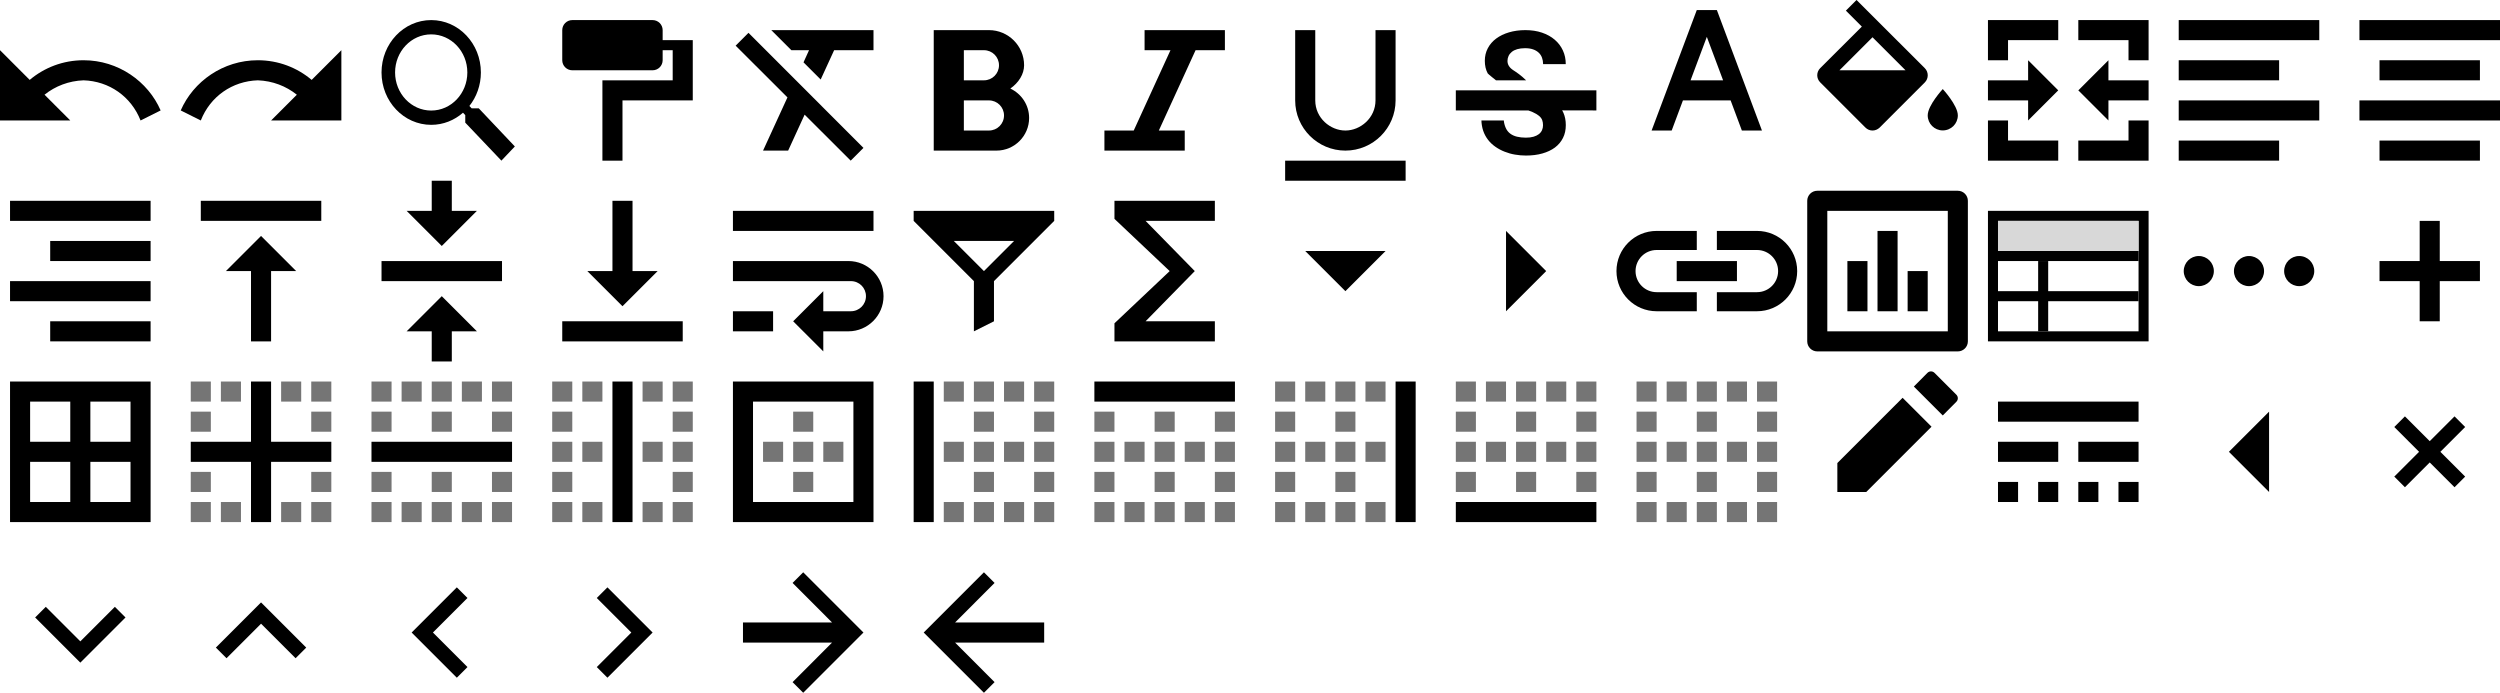 <?xml version="1.0" encoding="UTF-8"?>
<svg width="249px" height="69px" viewBox="0 0 249 69" version="1.1" xmlns="http://www.w3.org/2000/svg" xmlns:xlink="http://www.w3.org/1999/xlink">
    <title>sprite</title>
    <g id="页面-1" stroke="none" stroke-width="1" fill="none" fill-rule="evenodd">
        <g id="sprite">
            <g id="编组" transform="translate(0, 5)" fill="#000000">
                <path d="M11.566,4.434 L9,7 L16,7 L16,0 L13.042,2.958 C11.594,1.736 9.723,1 7.68,1 C4.221,1 1.256,3.11 0,6 L2,7 C2.937,4.61 5.129,3.08 7.68,3 C9.149,3.053 10.499,3.579 11.566,4.434 Z" id="路径" transform="translate(8, 3.5) scale(-1, 1) translate(-8, -3.5)"></path>
            </g>
            <g id="编组" transform="translate(18, 5)" fill="#000000">
                <path d="M11.566,4.434 L9,7 L16,7 L16,0 L13.042,2.958 C11.594,1.736 9.723,1 7.68,1 C4.221,1 1.256,3.11 0,6 L2,7 C2.937,4.61 5.129,3.08 7.68,3 C9.149,3.053 10.499,3.579 11.566,4.434 Z" id="路径"></path>
            </g>
            <g id="编组" transform="translate(38, 2)" fill="#000000">
                <path d="M8.114,9.226 C7.256,9.98 6.152,10.434 4.948,10.434 C2.215,10.434 0,8.098 0,5.217 C0,2.336 2.215,0 4.948,0 C7.681,0 9.896,2.336 9.896,5.217 C9.896,6.486 9.466,7.65 8.751,8.555 L8.979,8.793 L9.689,8.793 L13.279,12.587 L11.939,14 L8.34,10.215 L8.34,9.466 L8.114,9.226 Z M4.948,9.011 C6.936,9.011 8.547,7.312 8.547,5.217 C8.547,3.121 6.936,1.423 4.948,1.423 C2.961,1.423 1.35,3.121 1.35,5.217 C1.35,7.312 2.961,9.011 4.948,9.011 Z" id="形状"></path>
            </g>
            <g id="编组" transform="translate(56, 2)" fill="#000000">
                <path d="M9,0 L1,0 C0.45,0 0,0.45 0,1 L0,4 C0,4.55 0.45,5 1,5 L9,5 C9.55,5 10,4.55 10,4 L10,3 L11,3 L11,6 L4,6 L4,14 L6,14 L6,8 L13,8 L13,2 L10,2 L10,1 C10,0.45 9.55,0 9,0 Z" id="路径"></path>
            </g>
            <g id="编组" transform="translate(73.27, 3)" fill="#000000">
                <path d="M4.4408921e-16,1.55 L5.16,6.7 L2.73,12 L5.23,12 L6.87,8.42 L11.46,13 L12.73,11.73 L1.28,0.27 L4.4408921e-16,1.55 L4.4408921e-16,1.55 Z M3.55,0 L5.55,2 L7.31,2 L6.76,3.21 L8.47,4.92 L9.81,2 L13.73,2 L13.73,0 L3.55,0 L3.55,0 Z" id="形状"></path>
            </g>
            <g id="编组" transform="translate(93, 3)" fill="#000000">
                <path d="M9,3.5 C9,1.57 7.43,0 5.5,0 L0,0 L0,12 L6.25,12 C8.04,12 9.5,10.54 9.5,8.75 C9.5,7.45 8.73,6.34 7.63,5.82 C8.46,5.24 9,4.38 9,3.5 Z M5,2 C5.83,2 6.5,2.67 6.5,3.5 C6.5,4.33 5.83,5 5,5 L3,5 L3,2 L5,2 Z M3,10 L3,7 L5.5,7 C6.33,7 7,7.67 7,8.5 C7,9.33 6.33,10 5.5,10 L3,10 Z" id="形状"></path>
            </g>
            <g id="编组" transform="translate(110, 3)" fill="#000000">
                <polygon id="路径" points="4 0 4 2 6.58 2 2.92 10 0 10 0 12 8 12 8 10 5.42 10 9.08 2 12 2 12 0"></polygon>
            </g>
            <g id="编组" transform="translate(128, 3)" fill="#000000" fill-rule="nonzero">
                <path d="M6,12 C8.76,12 11,9.76 11,7 L11,0 L9,0 L9,7 C9,8.75 7.499,10 6,10 C4.501,10 3,8.758 3,7 L3,0 L1,0 L1,7 C1,9.76 3.24,12 6,12 Z M0,13 L0,15 L12,15 L12,13 L0,13 Z" id="形状"></path>
            </g>
            <g id="编组" transform="translate(145, 3)" fill="#010101">
                <path d="M2.888,3.06 C2.888,2.603 2.985,2.186 3.184,1.808 C3.382,1.429 3.66,1.106 4.02,0.84 C4.38,0.574 4.804,0.367 5.299,0.221 C5.794,0.075 6.334,0 6.926,0 C7.534,0 8.085,0.083 8.58,0.251 C9.075,0.42 9.499,0.652 9.851,0.956 C10.204,1.256 10.474,1.613 10.665,2.029 C10.856,2.441 10.95,2.895 10.95,3.386 L8.693,3.386 C8.693,3.158 8.655,2.944 8.584,2.749 C8.512,2.55 8.4,2.381 8.25,2.243 C8.1,2.104 7.912,1.991 7.688,1.916 C7.463,1.837 7.196,1.8 6.889,1.8 C6.593,1.8 6.338,1.834 6.116,1.897 C5.899,1.961 5.719,2.051 5.576,2.167 C5.434,2.284 5.325,2.419 5.254,2.572 C5.183,2.726 5.145,2.895 5.145,3.067 C5.145,3.428 5.329,3.731 5.696,3.975 C5.718,3.989 5.739,4.003 5.761,4.017 C6.023,4.189 6.5,4.5 7,5 L4,5 C4,5 3.214,4.376 3.176,4.309 C2.985,3.953 2.888,3.536 2.888,3.06 Z M14,6 L0,6 L0,8 L7.219,8 C7.354,8.053 7.519,8.105 7.631,8.154 C7.909,8.277 8.126,8.409 8.284,8.536 C8.441,8.668 8.546,8.81 8.602,8.96 C8.659,9.114 8.685,9.286 8.685,9.474 C8.685,9.65 8.651,9.815 8.584,9.965 C8.516,10.119 8.411,10.25 8.273,10.359 C8.134,10.467 7.954,10.554 7.74,10.617 C7.522,10.681 7.271,10.711 6.979,10.711 C6.652,10.711 6.356,10.678 6.09,10.614 C5.824,10.55 5.599,10.445 5.411,10.303 C5.224,10.16 5.077,9.973 4.973,9.744 C4.867,9.515 4.781,9.17 4.781,9 L2.55,9 C2.55,9.252 2.61,9.688 2.726,10.025 C2.842,10.363 3.007,10.666 3.214,10.932 C3.42,11.199 3.667,11.428 3.949,11.623 C4.23,11.818 4.534,11.982 4.864,12.11 C5.194,12.241 5.535,12.339 5.899,12.399 C6.259,12.463 6.622,12.492 6.982,12.492 C7.582,12.492 8.13,12.425 8.617,12.286 C9.105,12.148 9.525,11.949 9.87,11.694 C10.215,11.435 10.481,11.12 10.672,10.741 C10.864,10.363 10.954,9.935 10.954,9.455 C10.954,9.005 10.875,8.6 10.721,8.244 C10.684,8.158 10.643,8.075 10.594,7.992 L14,8 L14,6 Z" id="形状"></path>
            </g>
            <g id="编组" transform="translate(164.5, 1)" fill="#000000">
                <path d="M6.5,0 L4.5,0 L0,12 L2,12 L3.12,9 L7.87,9 L8.99,12 L10.99,12 L6.5,0 L6.5,0 Z M3.88,7 L5.5,2.67 L7.12,7 L3.88,7 L3.88,7 Z" id="形状"></path>
            </g>
            <g id="编组" transform="translate(180.998, 0)" fill="#000000" fill-rule="nonzero">
                <g transform="translate(0, 0)" id="形状">
                    <path d="M12.502,8.87 C12.502,8.87 11.002,10.49 11.002,11.49 C11.002,12.32 11.672,12.99 12.502,12.99 C13.332,12.99 14.002,12.32 14.002,11.49 C14.002,10.5 12.502,8.87 12.502,8.87 L12.502,8.87 Z M10.713,6.79 L3.913,0 L2.853,1.06 L4.442,2.65 L0.292,6.79 C-0.098,7.18 -0.098,7.81 0.292,8.2 L4.793,12.7 C4.992,12.9 5.242,13 5.503,13 C5.763,13 6.013,12.9 6.213,12.71 L10.713,8.21 C11.102,7.82 11.102,7.18 10.713,6.79 L10.713,6.79 Z M2.212,7 L5.503,3.71 L8.793,7 L2.212,7 L2.212,7 Z"></path>
                </g>
            </g>
            <g id="编组" transform="translate(198, 2)" fill="#000000">
                <path d="M2,4 L0,4 L0,0 L7,0 L7,2 L2,2 L2,4 Z M9,2 L9,0 L16,0 L16,4 L14,4 L14,2 L9,2 Z M9,12 L14,12 L14,10 L16,10 L16,14 L9,14 L9,12 Z M0,10 L2,10 L2,12 L7,12 L7,14 L0,14 L0,10 Z M0,6 L4,6 L4,4 L7,7 L4,10 L4,8 L0,8 L0,6 Z M9,7 L12,4 L12,6 L16,6 L16,8 L12,8 L12,10 L9,7 Z" id="形状"></path>
            </g>
            <g id="编组" transform="translate(217, 2)" fill="#000000">
                <path d="M0,14 L10,14 L10,12 L0,12 L0,14 Z M10,4 L0,4 L0,6 L10,6 L10,4 Z M0,0 L0,2 L14,2 L14,0 L0,0 Z M0,10 L14,10 L14,8 L0,8 L0,10 Z" id="形状"></path>
            </g>
            <g id="编组" transform="translate(235, 2)" fill="#000000">
                <path d="M2,12 L2,14 L12,14 L12,12 L2,12 Z M2,4 L2,6 L12,6 L12,4 L2,4 Z M0,10 L14,10 L14,8 L0,8 L0,10 Z M0,0 L0,2 L14,2 L14,0 L0,0 Z" id="形状"></path>
            </g>
            <g id="编组" transform="translate(1, 20)" fill="#000000">
                <path d="M4,14 L14,14 L14,12 L4,12 L4,14 Z M0,10 L14,10 L14,8 L0,8 L0,10 Z M0,0 L0,2 L14,2 L14,0 L0,0 Z M4,6 L14,6 L14,4 L4,4 L4,6 Z" id="形状"></path>
            </g>
            <g id="编组" transform="translate(20, 20)" fill="#000000">
                <path d="M0,0 L0,2 L12,2 L12,0 L0,0 L0,0 Z M2.5,7 L5,7 L5,14 L7,14 L7,7 L9.5,7 L6,3.5 L2.5,7 L2.5,7 Z" id="形状"></path>
            </g>
            <g id="编组" transform="translate(38, 18)" fill="#000000">
                <path d="M9.5,3 L7,3 L7,0 L5,0 L5,3 L2.5,3 L6,6.5 L9.5,3 L9.5,3 Z M0,8 L0,10 L12,10 L12,8 L0,8 L0,8 Z M2.5,15 L5,15 L5,18 L7,18 L7,15 L9.5,15 L6,11.5 L2.5,15 L2.5,15 Z" id="形状"></path>
            </g>
            <g id="编组" transform="translate(56, 20)" fill="#000000">
                <path d="M9.5,7 L7,7 L7,0 L5,0 L5,7 L2.5,7 L6,10.5 L9.5,7 L9.5,7 Z M0,12 L0,14 L12,14 L12,12 L0,12 L0,12 Z" id="形状"></path>
            </g>
            <g id="编组" transform="translate(73, 21)" fill="#000000">
                <path d="M14,0 L0,0 L0,2 L14,2 L14,0 Z M0,12 L4,12 L4,10 L0,10 L0,12 Z M11.5,5 L0,5 L0,7 L11.75,7 C12.58,7 13.25,7.67 13.25,8.5 C13.25,9.33 12.58,10 11.75,10 L9,10 L9,8 L6,11 L9,14 L9,12 L11.5,12 C13.43,12 15,10.43 15,8.5 C15,6.57 13.43,5 11.5,5 Z" id="形状"></path>
            </g>
            <g id="编组" transform="translate(91, 21)" fill="#000000">
                <path d="M0,0 L0,1 L6,7 L6,12 L8,11 L8,7 L14,1 L14,0 L0,0 Z M4,3 L10,3 L7,6 L4,3 Z" id="形状"></path>
            </g>
            <g id="编组" transform="translate(111, 20)" fill="#000000">
                <polygon id="路径" points="10 0 0 0 0 1.8 5.5 7 0 12.2 0 14 10 14 10 12 3.1 12 8 7 3.1 2 10 2"></polygon>
            </g>
            <g id="编组" transform="translate(130, 25)" fill="#000000">
                <polygon id="路径" points="0 0 4 4 8 0"></polygon>
            </g>
            <g id="编组" transform="translate(150, 23)" fill="#000000">
                <polygon id="路径" transform="translate(2, 4) rotate(-90) translate(-2, -4)" points="-2 2 2 6 6 2"></polygon>
            </g>
            <g id="编组" transform="translate(161, 23)" fill="#000000">
                <path d="M1.9,4 C1.9,2.84 2.84,1.9 4,1.9 L8,1.9 L8,0 L4,0 C1.79,0 0,1.79 0,4 C0,6.21 1.79,8 4,8 L8,8 L8,6.1 L4,6.1 C2.84,6.1 1.9,5.16 1.9,4 L1.9,4 Z M14,0 L10,0 L10,1.9 L14,1.9 C15.16,1.9 16.1,2.84 16.1,4 C16.1,5.16 15.16,6.1 14,6.1 L10,6.1 L10,8 L14,8 C16.21,8 18,6.21 18,4 C18,1.79 16.21,0 14,0 L14,0 Z M6,5 L12,5 L12,3 L6,3 L6,5 L6,5 Z" id="形状"></path>
            </g>
            <g id="编组" transform="translate(180, 19)" fill="#000000">
                <path d="M15,0 C15.55,0 16,0.45 16,1 L16,15 C16,15.55 15.55,16 15,16 L1,16 C0.45,16 0,15.55 0,15 L0,1 C0,0.45 0.45,0 1,0 L15,0 Z M2,2 L2,14 L14,14 L14,2 L2,2 Z M6,12 L4,12 L4,7 L6,7 L6,12 L6,12 Z M9,12 L7,12 L7,4 L9,4 L9,12 L9,12 Z M12,12 L10,12 L10,8 L12,8 L12,12 L12,12 Z" id="形状"></path>
            </g>
            <g id="编组" transform="translate(198.5, 21.5)">
                <polygon id="路径" stroke="#000000" points="0 0 15 0 15 12 0 12"></polygon>
                <polygon id="路径" fill="#000000" fill-rule="nonzero" points="4.5 4.5 5.5 4.5 5.5 11.5 4.5 11.5"></polygon>
                <polygon id="路径" fill="#D8D8D8" fill-rule="nonzero" points="0.5 0.5 14.5 0.5 14.5 3.5 0.5 3.5"></polygon>
                <path d="M0.5,3.5 L14.5,3.5 L14.5,4.5 L0.5,4.5 L0.5,3.5 Z M0.5,7.5 L14.5,7.5 L14.5,8.5 L0.5,8.5 L0.5,7.5 Z" id="形状" fill="#000000" fill-rule="nonzero"></path>
            </g>
            <g id="编组" transform="translate(217.5, 25.5)" fill="#000000">
                <path d="M1.5,0 C0.67,0 0,0.67 0,1.5 C0,2.33 0.67,3 1.5,3 C2.33,3 3,2.33 3,1.5 C3,0.67 2.33,0 1.5,0 L1.5,0 Z M11.5,0 C10.67,0 10,0.67 10,1.5 C10,2.33 10.67,3 11.5,3 C12.33,3 13,2.33 13,1.5 C13,0.67 12.33,0 11.5,0 L11.5,0 Z M6.5,0 C5.67,0 5,0.67 5,1.5 C5,2.33 5.67,3 6.5,3 C7.33,3 8,2.33 8,1.5 C8,0.67 7.33,0 6.5,0 L6.5,0 Z" id="形状"></path>
            </g>
            <g id="编组" transform="translate(237, 22)" fill="#000000">
                <polygon id="路径" points="6 4 6 0 4 0 4 4 0 4 0 6 4 6 4 10 6 10 6 6 10 6 10 4"></polygon>
            </g>
            <g id="编组" transform="translate(1, 38)" fill="#000000">
                <path d="M0,0 L0,14 L14,14 L14,0 L0,0 L0,0 Z M6,12 L2,12 L2,8 L6,8 L6,12 L6,12 Z M6,6 L2,6 L2,2 L6,2 L6,6 L6,6 Z M12,12 L8,12 L8,8 L12,8 L12,12 L12,12 Z M12,6 L8,6 L8,2 L12,2 L12,6 L12,6 Z" id="形状"></path>
            </g>
            <g id="编组" transform="translate(19, 38)" fill="#000000">
                <path d="M0,14 L2,14 L2,12 L0,12 L0,14 L0,14 Z M2,3 L0,3 L0,5 L2,5 L2,3 L2,3 Z M3,14 L5,14 L5,12 L3,12 L3,14 L3,14 Z M11,0 L9,0 L9,2 L11,2 L11,0 L11,0 Z M2,0 L0,0 L0,2 L2,2 L2,0 L2,0 Z M5,0 L3,0 L3,2 L5,2 L5,0 L5,0 Z M0,11 L2,11 L2,9 L0,9 L0,11 L0,11 Z M9,14 L11,14 L11,12 L9,12 L9,14 L9,14 Z M12,0 L12,2 L14,2 L14,0 L12,0 L12,0 Z M12,5 L14,5 L14,3 L12,3 L12,5 L12,5 Z M12,14 L14,14 L14,12 L12,12 L12,14 L12,14 Z M12,11 L14,11 L14,9 L12,9 L12,11 L12,11 Z" id="形状" opacity="0.54"></path>
                <polygon id="路径" points="8 0 6 0 6 6 0 6 0 8 6 8 6 14 8 14 8 8 14 8 14 6 8 6"></polygon>
            </g>
            <g id="编组" transform="translate(37, 38)" fill="#000000">
                <path d="M6,14 L8,14 L8,12 L6,12 L6,14 L6,14 Z M3,2 L5,2 L5,0 L3,0 L3,2 L3,2 Z M6,11 L8,11 L8,9 L6,9 L6,11 L6,11 Z M3,14 L5,14 L5,12 L3,12 L3,14 L3,14 Z M0,5 L2,5 L2,3 L0,3 L0,5 L0,5 Z M0,14 L2,14 L2,12 L0,12 L0,14 L0,14 Z M0,2 L2,2 L2,0 L0,0 L0,2 L0,2 Z M0,11 L2,11 L2,9 L0,9 L0,11 L0,11 Z M12,11 L14,11 L14,9 L12,9 L12,11 L12,11 Z M12,14 L14,14 L14,12 L12,12 L12,14 L12,14 Z M12,5 L14,5 L14,3 L12,3 L12,5 L12,5 Z M12,0 L12,2 L14,2 L14,0 L12,0 L12,0 Z M6,2 L8,2 L8,0 L6,0 L6,2 L6,2 Z M9,2 L11,2 L11,0 L9,0 L9,2 L9,2 Z M6,5 L8,5 L8,3 L6,3 L6,5 L6,5 Z M9,14 L11,14 L11,12 L9,12 L9,14 L9,14 Z" id="形状" opacity="0.54"></path>
                <polygon id="路径" points="0 8 14 8 14 6 0 6"></polygon>
            </g>
            <g id="编组" transform="translate(55, 38)" fill="#000000">
                <path d="M3,14 L5,14 L5,12 L3,12 L3,14 L3,14 Z M0,5 L2,5 L2,3 L0,3 L0,5 L0,5 Z M0,2 L2,2 L2,0 L0,0 L0,2 L0,2 Z M3,8 L5,8 L5,6 L3,6 L3,8 L3,8 Z M3,2 L5,2 L5,0 L3,0 L3,2 L3,2 Z M0,14 L2,14 L2,12 L0,12 L0,14 L0,14 Z M0,8 L2,8 L2,6 L0,6 L0,8 L0,8 Z M0,11 L2,11 L2,9 L0,9 L0,11 L0,11 Z M12,0 L12,2 L14,2 L14,0 L12,0 L12,0 Z M12,8 L14,8 L14,6 L12,6 L12,8 L12,8 Z M12,14 L14,14 L14,12 L12,12 L12,14 L12,14 Z M12,5 L14,5 L14,3 L12,3 L12,5 L12,5 Z M12,11 L14,11 L14,9 L12,9 L12,11 L12,11 Z M9,14 L11,14 L11,12 L9,12 L9,14 L9,14 Z M9,8 L11,8 L11,6 L9,6 L9,8 L9,8 Z M9,2 L11,2 L11,0 L9,0 L9,2 L9,2 Z" id="形状" opacity="0.54"></path>
                <polygon id="路径" points="6 14 8 14 8 0 6 0"></polygon>
            </g>
            <g id="形状" transform="translate(73, 38)" fill="#000000">
                <path d="M8,3 L6,3 L6,5 L8,5 L8,3 L8,3 Z M11,6 L9,6 L9,8 L11,8 L11,6 L11,6 Z M8,6 L6,6 L6,8 L8,8 L8,6 L8,6 Z M8,9 L6,9 L6,11 L8,11 L8,9 L8,9 Z M5,6 L3,6 L3,8 L5,8 L5,6 L5,6 Z" opacity="0.54"></path>
                <path d="M0,0 L14,0 L14,14 L0,14 L0,0 Z M12,12 L12,2 L2,2 L2,12 L12,12 Z"></path>
            </g>
            <g id="编组" transform="translate(91, 38)" fill="#000000">
                <path d="M6,8 L8,8 L8,6 L6,6 L6,8 L6,8 Z M6,5 L8,5 L8,3 L6,3 L6,5 L6,5 Z M6,11 L8,11 L8,9 L6,9 L6,11 L6,11 Z M6,14 L8,14 L8,12 L6,12 L6,14 L6,14 Z M3,14 L5,14 L5,12 L3,12 L3,14 L3,14 Z M3,2 L5,2 L5,0 L3,0 L3,2 L3,2 Z M3,8 L5,8 L5,6 L3,6 L3,8 L3,8 Z M12,14 L14,14 L14,12 L12,12 L12,14 L12,14 Z M12,8 L14,8 L14,6 L12,6 L12,8 L12,8 Z M12,11 L14,11 L14,9 L12,9 L12,11 L12,11 Z M12,5 L14,5 L14,3 L12,3 L12,5 L12,5 Z M6,2 L8,2 L8,0 L6,0 L6,2 L6,2 Z M12,0 L12,2 L14,2 L14,0 L12,0 L12,0 Z M9,14 L11,14 L11,12 L9,12 L9,14 L9,14 Z M9,8 L11,8 L11,6 L9,6 L9,8 L9,8 Z M9,2 L11,2 L11,0 L9,0 L9,2 L9,2 Z" id="形状" opacity="0.54"></path>
                <polygon id="路径" points="0 14 2 14 2 0 0 0"></polygon>
            </g>
            <g id="编组" transform="translate(109, 38)" fill="#000000">
                <path d="M3,8 L5,8 L5,6 L3,6 L3,8 L3,8 Z M0,14 L2,14 L2,12 L0,12 L0,14 L0,14 Z M6,14 L8,14 L8,12 L6,12 L6,14 L6,14 Z M6,11 L8,11 L8,9 L6,9 L6,11 L6,11 Z M3,14 L5,14 L5,12 L3,12 L3,14 L3,14 Z M0,11 L2,11 L2,9 L0,9 L0,11 L0,11 Z M6,8 L8,8 L8,6 L6,6 L6,8 L6,8 Z M0,5 L2,5 L2,3 L0,3 L0,5 L0,5 Z M0,8 L2,8 L2,6 L0,6 L0,8 L0,8 Z M12,8 L14,8 L14,6 L12,6 L12,8 L12,8 Z M12,11 L14,11 L14,9 L12,9 L12,11 L12,11 Z M12,5 L14,5 L14,3 L12,3 L12,5 L12,5 Z M6,5 L8,5 L8,3 L6,3 L6,5 L6,5 Z M9,14 L11,14 L11,12 L9,12 L9,14 L9,14 Z M9,8 L11,8 L11,6 L9,6 L9,8 L9,8 Z M12,14 L14,14 L14,12 L12,12 L12,14 L12,14 Z" id="形状" opacity="0.54"></path>
                <polygon id="路径" points="0 0 0 2 14 2 14 0"></polygon>
            </g>
            <g id="编组" transform="translate(127, 38)" fill="#000000">
                <path d="M0,2 L2,2 L2,0 L0,0 L0,2 L0,2 Z M3,2 L5,2 L5,0 L3,0 L3,2 L3,2 Z M3,8 L5,8 L5,6 L3,6 L3,8 L3,8 Z M3,14 L5,14 L5,12 L3,12 L3,14 L3,14 Z M0,5 L2,5 L2,3 L0,3 L0,5 L0,5 Z M0,8 L2,8 L2,6 L0,6 L0,8 L0,8 Z M0,14 L2,14 L2,12 L0,12 L0,14 L0,14 Z M0,11 L2,11 L2,9 L0,9 L0,11 L0,11 Z M9,8 L11,8 L11,6 L9,6 L9,8 L9,8 Z M6,14 L8,14 L8,12 L6,12 L6,14 L6,14 Z M9,14 L11,14 L11,12 L9,12 L9,14 L9,14 Z M6,2 L8,2 L8,0 L6,0 L6,2 L6,2 Z M9,2 L11,2 L11,0 L9,0 L9,2 L9,2 Z M6,11 L8,11 L8,9 L6,9 L6,11 L6,11 Z M6,5 L8,5 L8,3 L6,3 L6,5 L6,5 Z M6,8 L8,8 L8,6 L6,6 L6,8 L6,8 Z" id="形状" opacity="0.54"></path>
                <polygon id="路径" points="12 0 12 14 14 14 14 0"></polygon>
            </g>
            <g id="编组" transform="translate(145, 38)" fill="#000000">
                <path d="M5,0 L3,0 L3,2 L5,2 L5,0 L5,0 Z M8,6 L6,6 L6,8 L8,8 L8,6 L8,6 Z M8,9 L6,9 L6,11 L8,11 L8,9 L8,9 Z M11,6 L9,6 L9,8 L11,8 L11,6 L11,6 Z M5,6 L3,6 L3,8 L5,8 L5,6 L5,6 Z M11,0 L9,0 L9,2 L11,2 L11,0 L11,0 Z M8,3 L6,3 L6,5 L8,5 L8,3 L8,3 Z M8,0 L6,0 L6,2 L8,2 L8,0 L8,0 Z M2,9 L0,9 L0,11 L2,11 L2,9 L2,9 Z M12,11 L14,11 L14,9 L12,9 L12,11 L12,11 Z M12,5 L14,5 L14,3 L12,3 L12,5 L12,5 Z M12,8 L14,8 L14,6 L12,6 L12,8 L12,8 Z M12,0 L12,2 L14,2 L14,0 L12,0 L12,0 Z M2,0 L0,0 L0,2 L2,2 L2,0 L2,0 Z M2,3 L0,3 L0,5 L2,5 L2,3 L2,3 Z M2,6 L0,6 L0,8 L2,8 L2,6 L2,6 Z" id="形状" opacity="0.54"></path>
                <polygon id="路径" points="0 14 14 14 14 12 0 12"></polygon>
            </g>
            <g id="编组" transform="translate(163, 38)" fill="#000000" opacity="0.54">
                <path d="M6,14 L8,14 L8,12 L6,12 L6,14 L6,14 Z M3,8 L5,8 L5,6 L3,6 L3,8 L3,8 Z M3,2 L5,2 L5,0 L3,0 L3,2 L3,2 Z M6,11 L8,11 L8,9 L6,9 L6,11 L6,11 Z M3,14 L5,14 L5,12 L3,12 L3,14 L3,14 Z M0,5 L2,5 L2,3 L0,3 L0,5 L0,5 Z M0,14 L2,14 L2,12 L0,12 L0,14 L0,14 Z M0,2 L2,2 L2,0 L0,0 L0,2 L0,2 Z M0,8 L2,8 L2,6 L0,6 L0,8 L0,8 Z M6,8 L8,8 L8,6 L6,6 L6,8 L6,8 Z M0,11 L2,11 L2,9 L0,9 L0,11 L0,11 Z M12,11 L14,11 L14,9 L12,9 L12,11 L12,11 Z M12,14 L14,14 L14,12 L12,12 L12,14 L12,14 Z M12,8 L14,8 L14,6 L12,6 L12,8 L12,8 Z M12,5 L14,5 L14,3 L12,3 L12,5 L12,5 Z M12,0 L12,2 L14,2 L14,0 L12,0 L12,0 Z M6,2 L8,2 L8,0 L6,0 L6,2 L6,2 Z M9,2 L11,2 L11,0 L9,0 L9,2 L9,2 Z M6,5 L8,5 L8,3 L6,3 L6,5 L6,5 Z M9,14 L11,14 L11,12 L9,12 L9,14 L9,14 Z M9,8 L11,8 L11,6 L9,6 L9,8 L9,8 Z" id="形状"></path>
            </g>
            <g id="编组" transform="translate(183, 36.99)" fill="#000000">
                <path d="M6.5,2.63 L0,9.13 L0,12.01 L2.88,12.01 L9.38,5.51 L6.5,2.63 Z M11.85,3.03 C12.05,2.83 12.05,2.52 11.85,2.32 L9.68,0.15 C9.48,-0.05 9.17,-0.05 8.97,0.15 L7.62,1.51 L10.5,4.39 L11.85,3.03 L11.85,3.03 Z" id="形状"></path>
            </g>
            <g id="编组" transform="translate(199, 40)" fill="#000000">
                <path d="M0,0 L14,0 L14,2 L0,2 L0,0 Z M0,4 L6,4 L6,6 L0,6 L0,4 Z M0,8 L2,8 L2,10 L0,10 L0,8 Z M8,4 L14,4 L14,6 L8,6 L8,4 Z M4,8 L6,8 L6,10 L4,10 L4,8 Z M8,8 L10,8 L10,10 L8,10 L8,8 Z M12,8 L14,8 L14,10 L12,10 L12,8 Z" id="形状"></path>
            </g>
            <g id="编组" transform="translate(222, 41)" fill="#000000">
                <polygon id="路径" transform="translate(2, 4) rotate(90) translate(-2, -4)" points="-2 2 2 6 6 2"></polygon>
            </g>
            <g id="编组" transform="translate(238.47, 41.47)" fill="#000000">
                <polygon id="路径" points="7.06 1.06 6 8.8817842e-16 3.53 2.47 1.06 8.8817842e-16 8.8817842e-16 1.06 2.47 3.53 8.8817842e-16 6 1.06 7.06 3.53 4.59 6 7.06 7.06 6 4.59 3.53"></polygon>
            </g>
            <g id="编组" transform="translate(3.5, 60.44)" fill="#000000">
                <polygon id="路径" points="7.94 -8.8817842e-16 4.5 3.44 1.06 -8.8817842e-16 0 1.06 4.5 5.56 9 1.06"></polygon>
            </g>
            <g id="编组" transform="translate(21.5, 60)" fill="#000000">
                <polygon id="路径" points="4.5 0 0 4.5 1.06 5.56 4.5 2.12 7.94 5.56 9 4.5"></polygon>
            </g>
            <g id="编组" transform="translate(41, 58.5)" fill="#000000">
                <polygon id="路径" transform="translate(2.78, 4.5) rotate(90) translate(-2.78, -4.5)" points="6.22 1.72 2.78 5.16 -0.66 1.72 -1.72 2.78 2.78 7.28 7.28 2.78"></polygon>
            </g>
            <g id="编组" transform="translate(59.44, 58.5)" fill="#000000">
                <polygon id="路径" transform="translate(2.78, 4.5) rotate(90) translate(-2.78, -4.5)" points="2.78 1.72 -1.72 6.22 -0.66 7.28 2.78 3.84 6.22 7.28 7.28 6.22"></polygon>
            </g>
            <g id="编组" transform="translate(74, 57)" fill="#000000">
                <polygon id="路径" transform="translate(6, 6) scale(-1, 1) translate(-6, -6)" points="12 5 3.125 5 7.06 1.06 6 0 0 6 6 12 7.06 10.94 3.125 7 12 7"></polygon>
            </g>
            <g id="编组" transform="translate(92, 57)" fill="#000000">
                <polygon id="路径" points="12 5 3.125 5 7.06 1.06 6 0 0 6 6 12 7.06 10.94 3.125 7 12 7"></polygon>
            </g>
        </g>
    </g>
</svg>